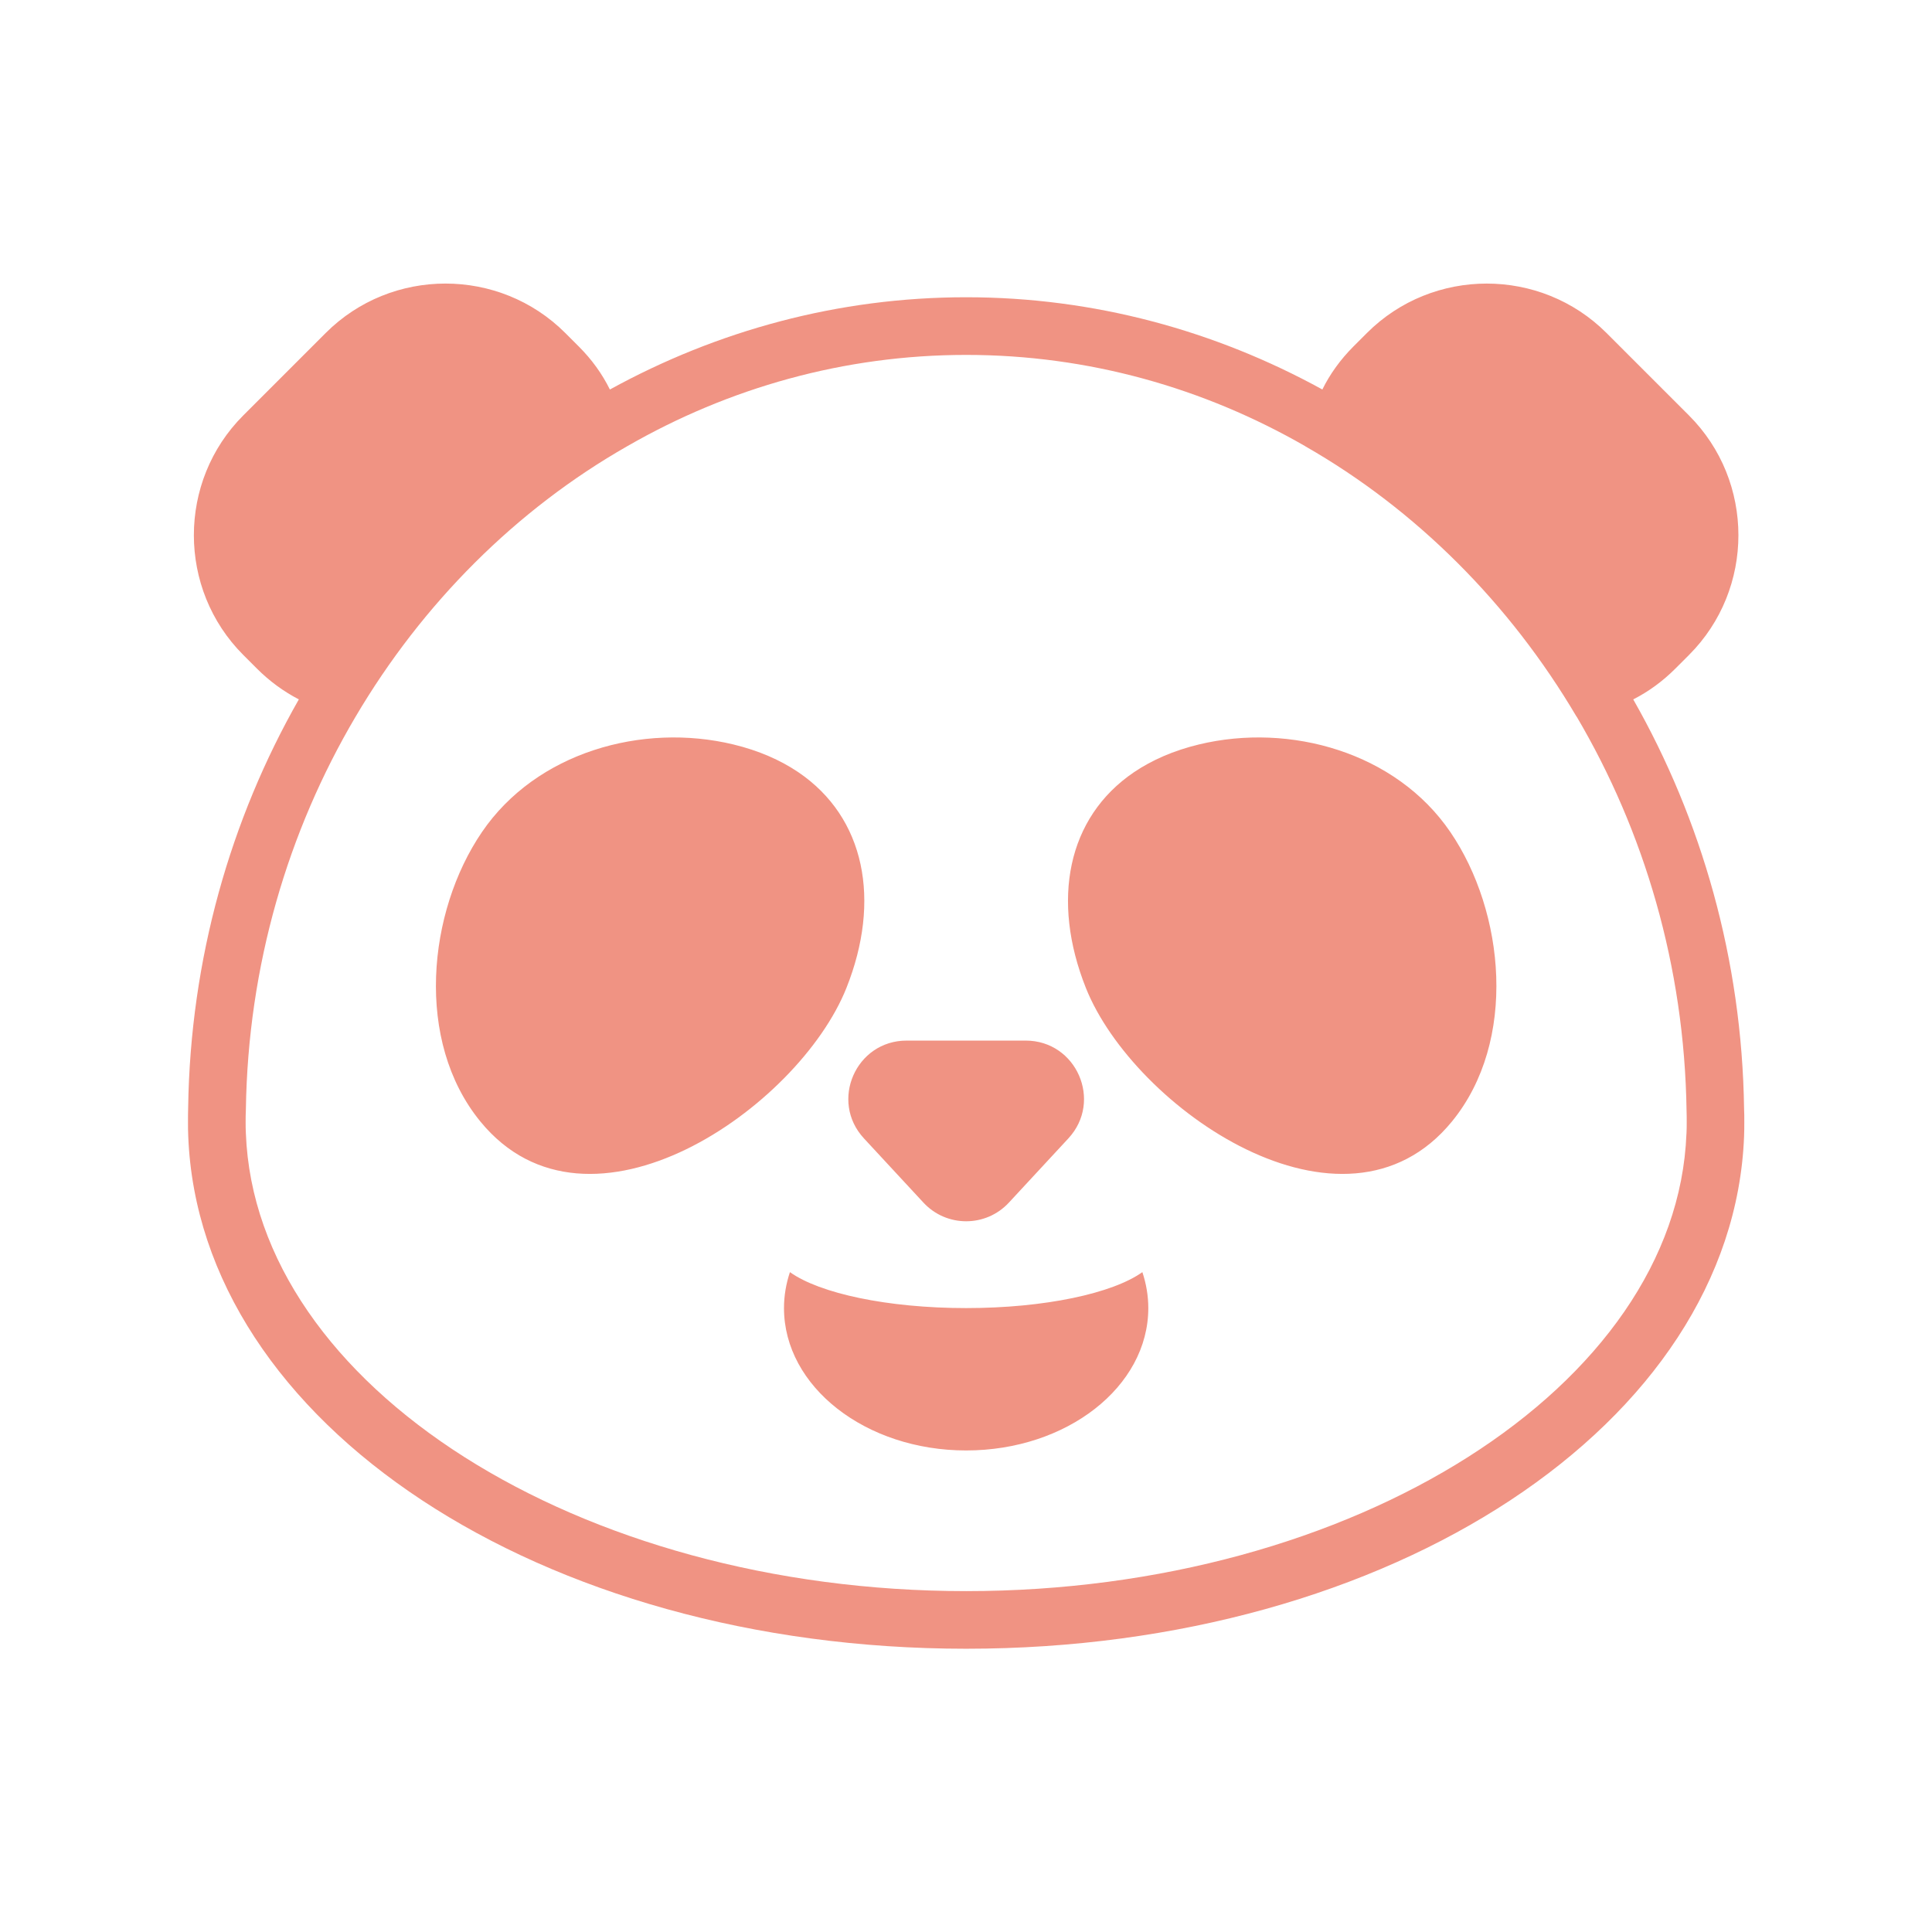 <?xml version="1.0" encoding="UTF-8" standalone="no"?><!DOCTYPE svg PUBLIC "-//W3C//DTD SVG 1.1//EN" "http://www.w3.org/Graphics/SVG/1.1/DTD/svg11.dtd"><svg width="200px" height="200px" version="1.1" xmlns="http://www.w3.org/2000/svg" xmlns:xlink="http://www.w3.org/1999/xlink" xml:space="preserve" xmlns:serif="http://www.serif.com/" style="fill-rule:evenodd;clip-rule:evenodd;stroke-linejoin:round;stroke-miterlimit:2;"><g transform="matrix(1.989,0,0,1.989,0.566,0.564)"><path d="M84.719,36.117C88.277,42.367 90.378,49.656 90.488,57.418C90.5,57.617 90.499,57.866 90.499,58.105C90.499,58.355 90.499,58.605 90.488,58.855C89.91,73.808 72.129,85.527 50,85.527C27.871,85.527 10.09,73.805 9.512,58.836C9.5,58.605 9.5,58.355 9.5,58.105C9.5,57.867 9.5,57.617 9.508,57.367C9.621,49.629 11.711,42.356 15.269,36.117C14.48,35.707 13.749,35.176 13.089,34.516L12.378,33.805C8.948,30.375 8.948,24.766 12.378,21.336L16.667,17.047C20.097,13.617 25.706,13.617 29.136,17.047L29.847,17.758C30.519,18.43 31.058,19.18 31.457,19.988C31.457,19.989 31.457,19.989 31.457,19.99C31.458,19.989 31.459,19.989 31.46,19.988C37.03,16.926 43.339,15.187 50,15.187C56.66,15.187 62.968,16.926 68.539,19.988C68.937,19.18 69.48,18.43 70.148,17.758L70.859,17.047C74.289,13.618 79.898,13.618 83.328,17.047L87.617,21.336C91.051,24.766 91.051,30.375 87.621,33.805L86.91,34.516C86.25,35.176 85.512,35.715 84.719,36.117ZM67.641,22.935C62.372,19.906 56.363,18.188 50.005,18.188C43.645,18.188 37.633,19.907 32.364,22.938C26.582,26.235 21.703,31.118 18.223,37.016C14.703,42.977 12.621,49.977 12.512,57.465C12.5,57.708 12.5,57.915 12.5,58.106C12.5,58.305 12.5,58.516 12.512,58.708C13.02,71.856 29.828,82.528 50,82.528C70.172,82.528 86.98,71.856 87.488,58.727L87.49,58.727C87.502,58.516 87.502,58.305 87.502,58.106C87.502,57.919 87.502,57.708 87.494,57.516C87.384,50.004 85.294,42.985 81.775,37.016C81.775,37.016 81.775,37.016 81.774,37.015C81.773,37.016 81.771,37.016 81.769,37.016C78.289,31.118 73.41,26.235 67.64,22.938C67.641,22.937 67.641,22.936 67.641,22.935ZM52.223,62.309C51.024,63.602 48.977,63.602 47.778,62.309L44.68,58.965C42.883,57.024 44.258,53.875 46.903,53.875L53.098,53.875C55.743,53.875 57.118,57.024 55.321,58.965L52.223,62.309ZM41.258,39.902C44.754,42.265 45.578,46.59 43.77,51.132C41.285,57.374 30.356,64.976 24.719,58.089C21.293,53.905 21.965,47.175 24.801,43.019C27.625,38.875 33.141,37.316 37.891,38.464C39.203,38.781 40.324,39.273 41.258,39.902ZM59.48,67.797C59.48,71.887 55.242,75.207 50,75.207C44.769,75.207 40.519,71.887 40.519,67.797C40.519,67.156 40.628,66.528 40.828,65.926C42.367,67.028 45.898,67.797 49.999,67.797C54.109,67.797 57.628,67.027 59.171,65.926C59.371,66.527 59.48,67.156 59.48,67.797ZM58.742,39.902C59.676,39.273 60.797,38.781 62.109,38.464C66.859,37.316 72.375,38.875 75.199,43.019C78.035,47.175 78.707,53.905 75.281,58.089C69.644,64.976 58.715,57.374 56.23,51.132C54.422,46.59 55.246,42.265 58.742,39.902Z" style="fill:rgb(240,147,131);"/></g></svg>